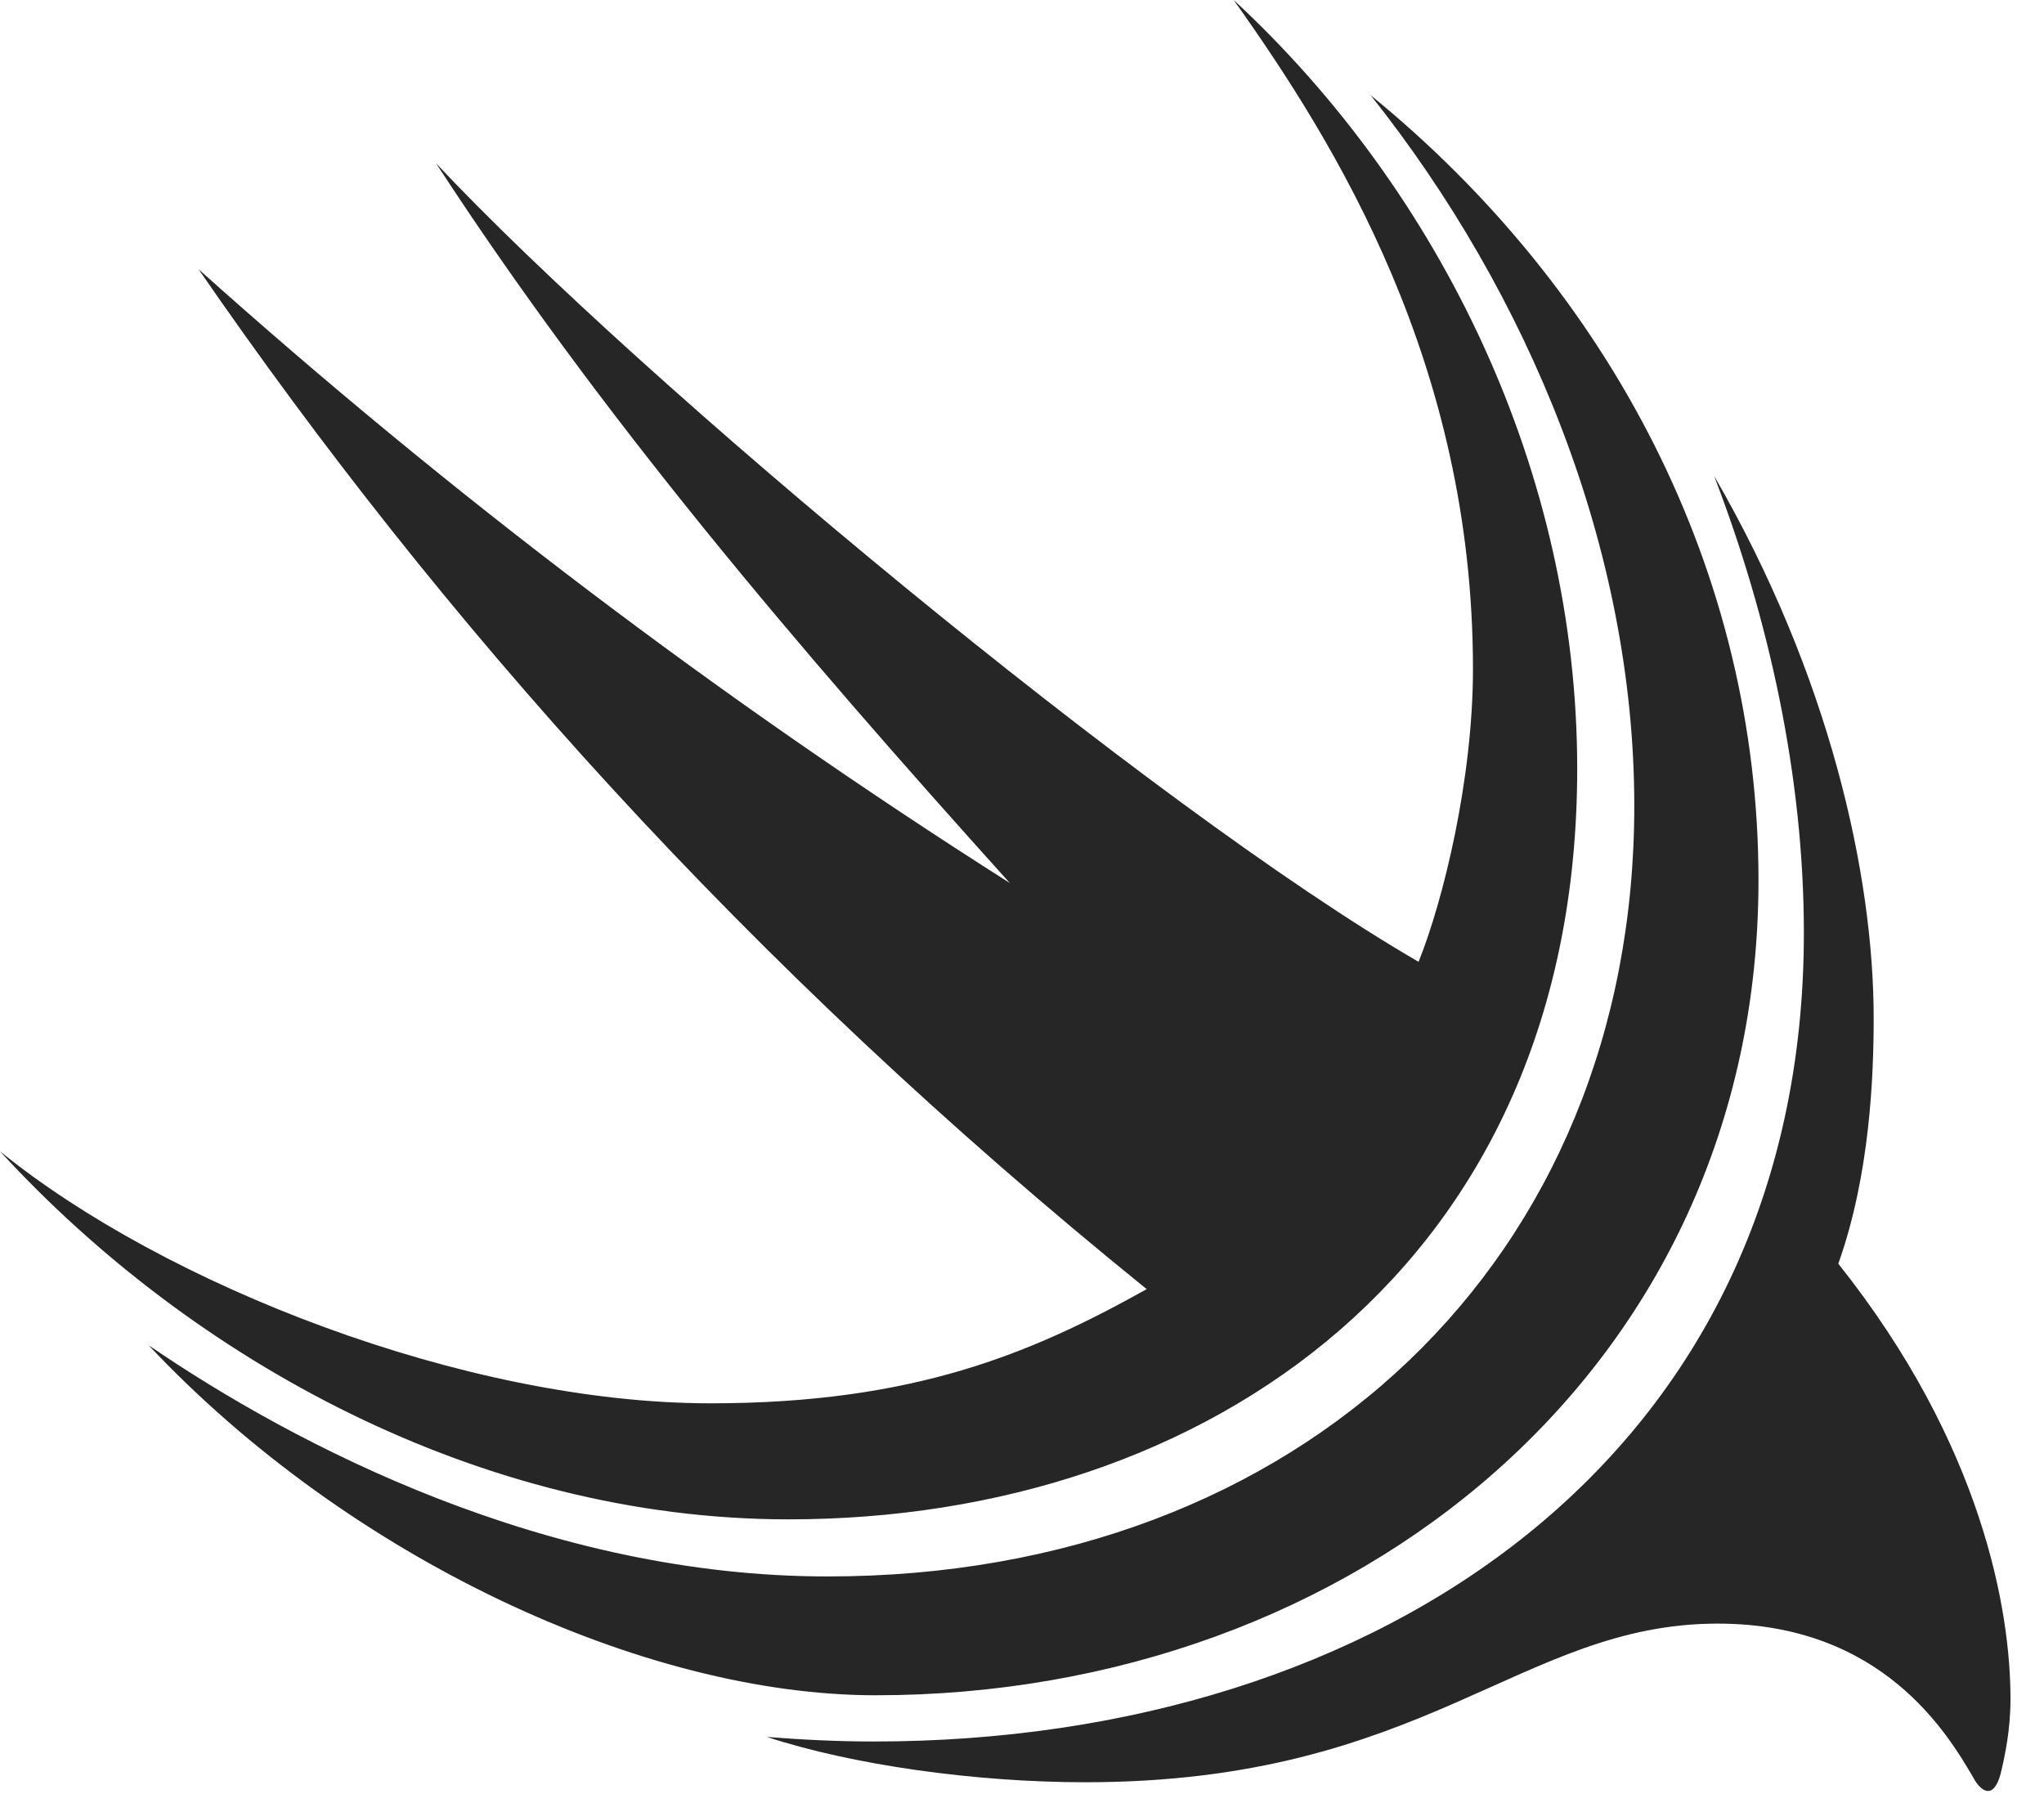 <?xml version="1.0" encoding="UTF-8"?>
<!--Generator: Apple Native CoreSVG 341-->
<!DOCTYPE svg
PUBLIC "-//W3C//DTD SVG 1.1//EN"
       "http://www.w3.org/Graphics/SVG/1.1/DTD/svg11.dtd">
<svg version="1.1" xmlns="http://www.w3.org/2000/svg" xmlns:xlink="http://www.w3.org/1999/xlink" viewBox="0 0 22.021 19.424">
 <g>
  <rect height="19.424" opacity="0" width="22.021" x="0" y="0"/>
  <path d="M20.186 10.967C20.186 9.434 19.717 7.285 18.467 5.127C19.053 6.65 19.434 8.359 19.434 10.049C19.434 15.684 14.863 18.76 9.414 18.76C9.014 18.76 8.633 18.74 8.262 18.711C9.189 19.014 10.508 19.199 11.69 19.199C15.361 19.199 16.377 17.49 18.506 17.49C20.283 17.49 20.986 18.682 21.26 19.15C21.338 19.297 21.475 19.395 21.553 19.111C21.602 18.906 21.66 18.633 21.66 18.301C21.66 17.363 21.367 15.576 19.805 13.613C20.146 12.656 20.186 11.592 20.186 10.967ZM14.766 1.025C16.475 3.174 17.607 5.918 17.607 8.682C17.607 13.555 14.023 16.982 8.916 16.982C5.898 16.982 3.203 15.586 1.602 14.492C3.76 16.787 6.934 18.262 9.434 18.262C14.59 18.262 18.945 14.736 18.945 9.482C18.945 6.162 17.354 3.135 14.766 1.025ZM16.992 8.281C16.992 5.088 15.527 2.07 13.291 0C14.395 1.553 15.869 3.926 15.869 7.207C15.869 8.398 15.547 9.707 15.283 10.361C12.402 8.691 6.895 4.102 4.697 1.758C6.465 4.473 8.555 6.934 10.879 9.512C7.754 7.529 4.844 5.322 2.139 2.9C4.736 6.67 8.018 10.381 12.354 13.887C11.113 14.58 9.844 15.117 7.656 15.117C5.01 15.117 1.768 13.838 0 12.402C2.07 14.658 5.176 16.367 8.496 16.367C13.018 16.367 16.992 13.613 16.992 8.281Z" fill="black" fill-opacity="0.85"/>
 </g>
</svg>

